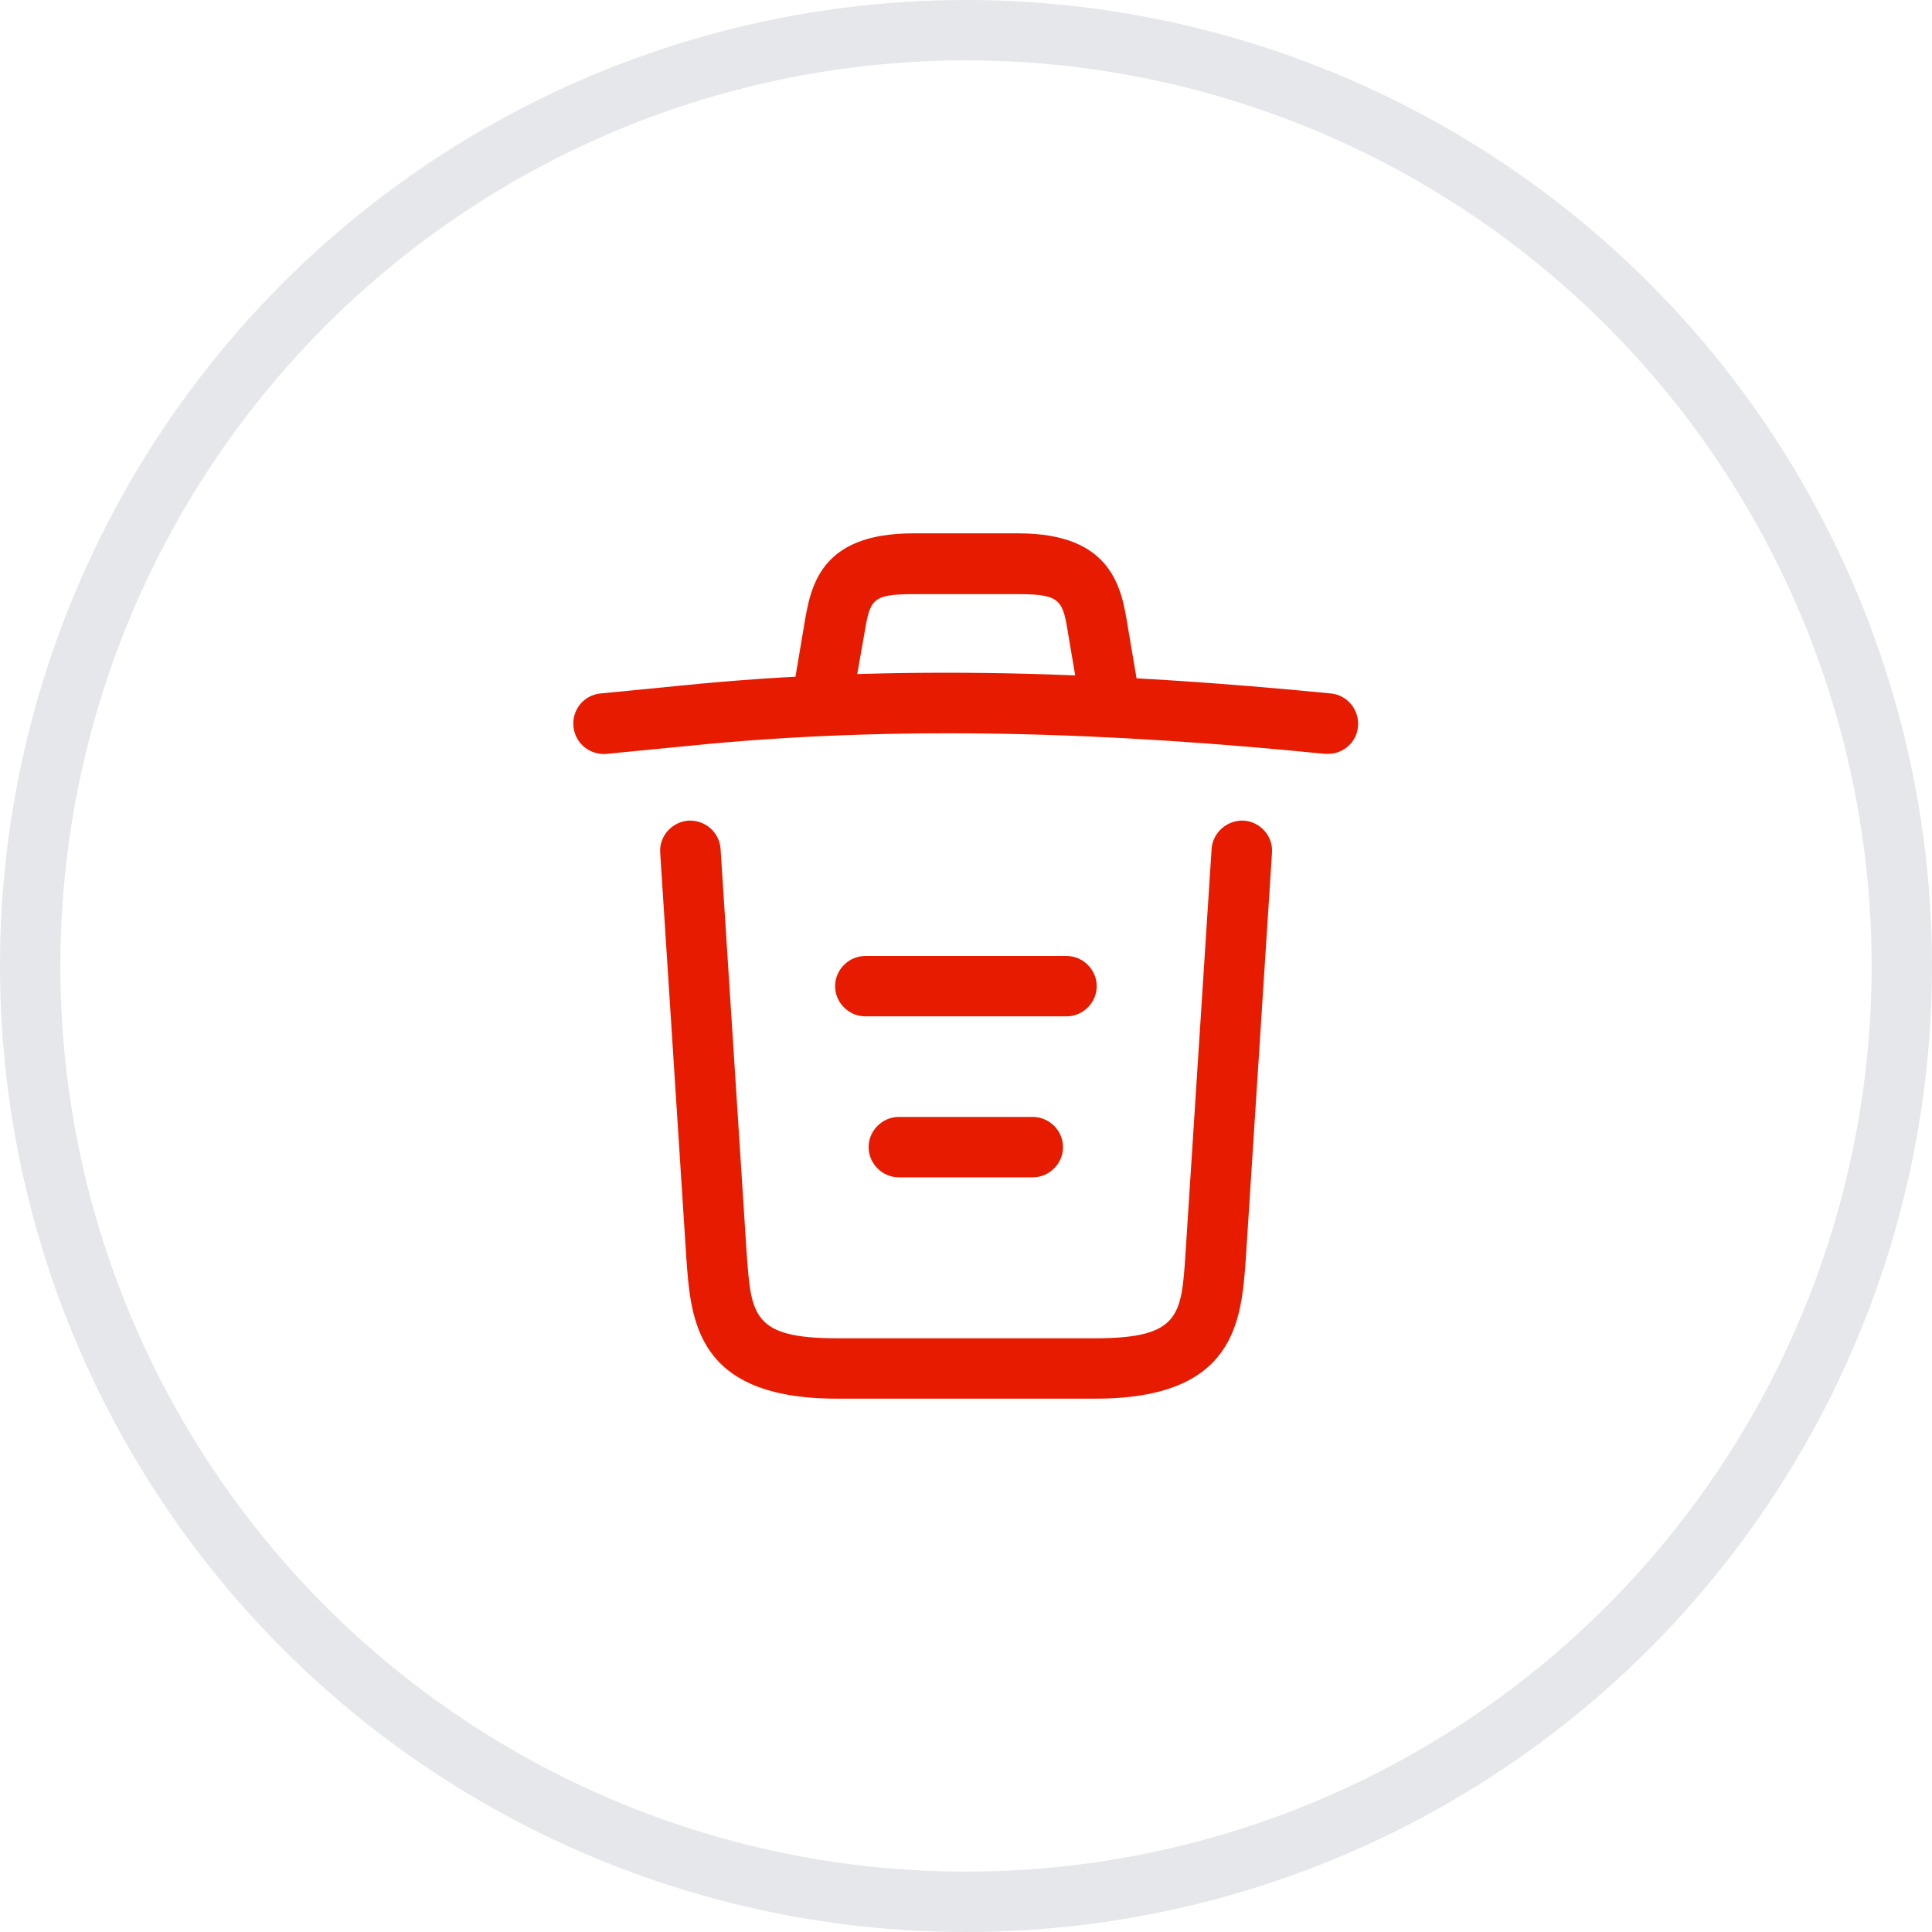 <svg width="32" height="32" viewBox="0 0 32 32" fill="none" xmlns="http://www.w3.org/2000/svg">
<circle cx="16" cy="16" r="15.5" stroke="#E5E7EB"/>
<path d="M21.998 12.486C21.985 12.486 21.965 12.486 21.945 12.486C18.419 12.133 14.899 12 11.412 12.353L10.052 12.486C9.772 12.513 9.525 12.313 9.498 12.033C9.472 11.753 9.672 11.513 9.945 11.486L11.305 11.353C14.852 10.993 18.445 11.133 22.045 11.486C22.319 11.513 22.518 11.76 22.492 12.033C22.472 12.293 22.252 12.486 21.998 12.486Z" fill="#E61B00"/>
<path d="M13.665 11.814C13.638 11.814 13.611 11.814 13.578 11.807C13.311 11.761 13.125 11.501 13.171 11.234L13.318 10.361C13.425 9.721 13.571 8.834 15.125 8.834H16.871C18.431 8.834 18.578 9.754 18.678 10.367L18.825 11.234C18.871 11.507 18.685 11.767 18.418 11.807C18.145 11.854 17.885 11.667 17.845 11.401L17.698 10.534C17.605 9.954 17.585 9.841 16.878 9.841H15.131C14.425 9.841 14.411 9.934 14.311 10.527L14.158 11.394C14.118 11.641 13.905 11.814 13.665 11.814Z" fill="#E61B00"/>
<path d="M18.142 23.166H13.862C11.535 23.166 11.442 21.879 11.368 20.839L10.935 14.126C10.915 13.852 11.128 13.612 11.402 13.592C11.682 13.579 11.915 13.786 11.935 14.059L12.368 20.772C12.442 21.786 12.468 22.166 13.862 22.166H18.142C19.542 22.166 19.568 21.786 19.635 20.772L20.068 14.059C20.088 13.786 20.328 13.579 20.602 13.592C20.875 13.612 21.088 13.846 21.068 14.126L20.635 20.839C20.562 21.879 20.468 23.166 18.142 23.166Z" fill="#E61B00"/>
<path d="M17.107 19.5H14.887C14.613 19.5 14.387 19.273 14.387 19C14.387 18.727 14.613 18.5 14.887 18.5H17.107C17.38 18.5 17.607 18.727 17.607 19C17.607 19.273 17.38 19.5 17.107 19.5Z" fill="#E61B00"/>
<path d="M17.665 16.834H14.332C14.059 16.834 13.832 16.607 13.832 16.334C13.832 16.061 14.059 15.834 14.332 15.834H17.665C17.939 15.834 18.165 16.061 18.165 16.334C18.165 16.607 17.939 16.834 17.665 16.834Z" fill="#E61B00"/>
</svg>
